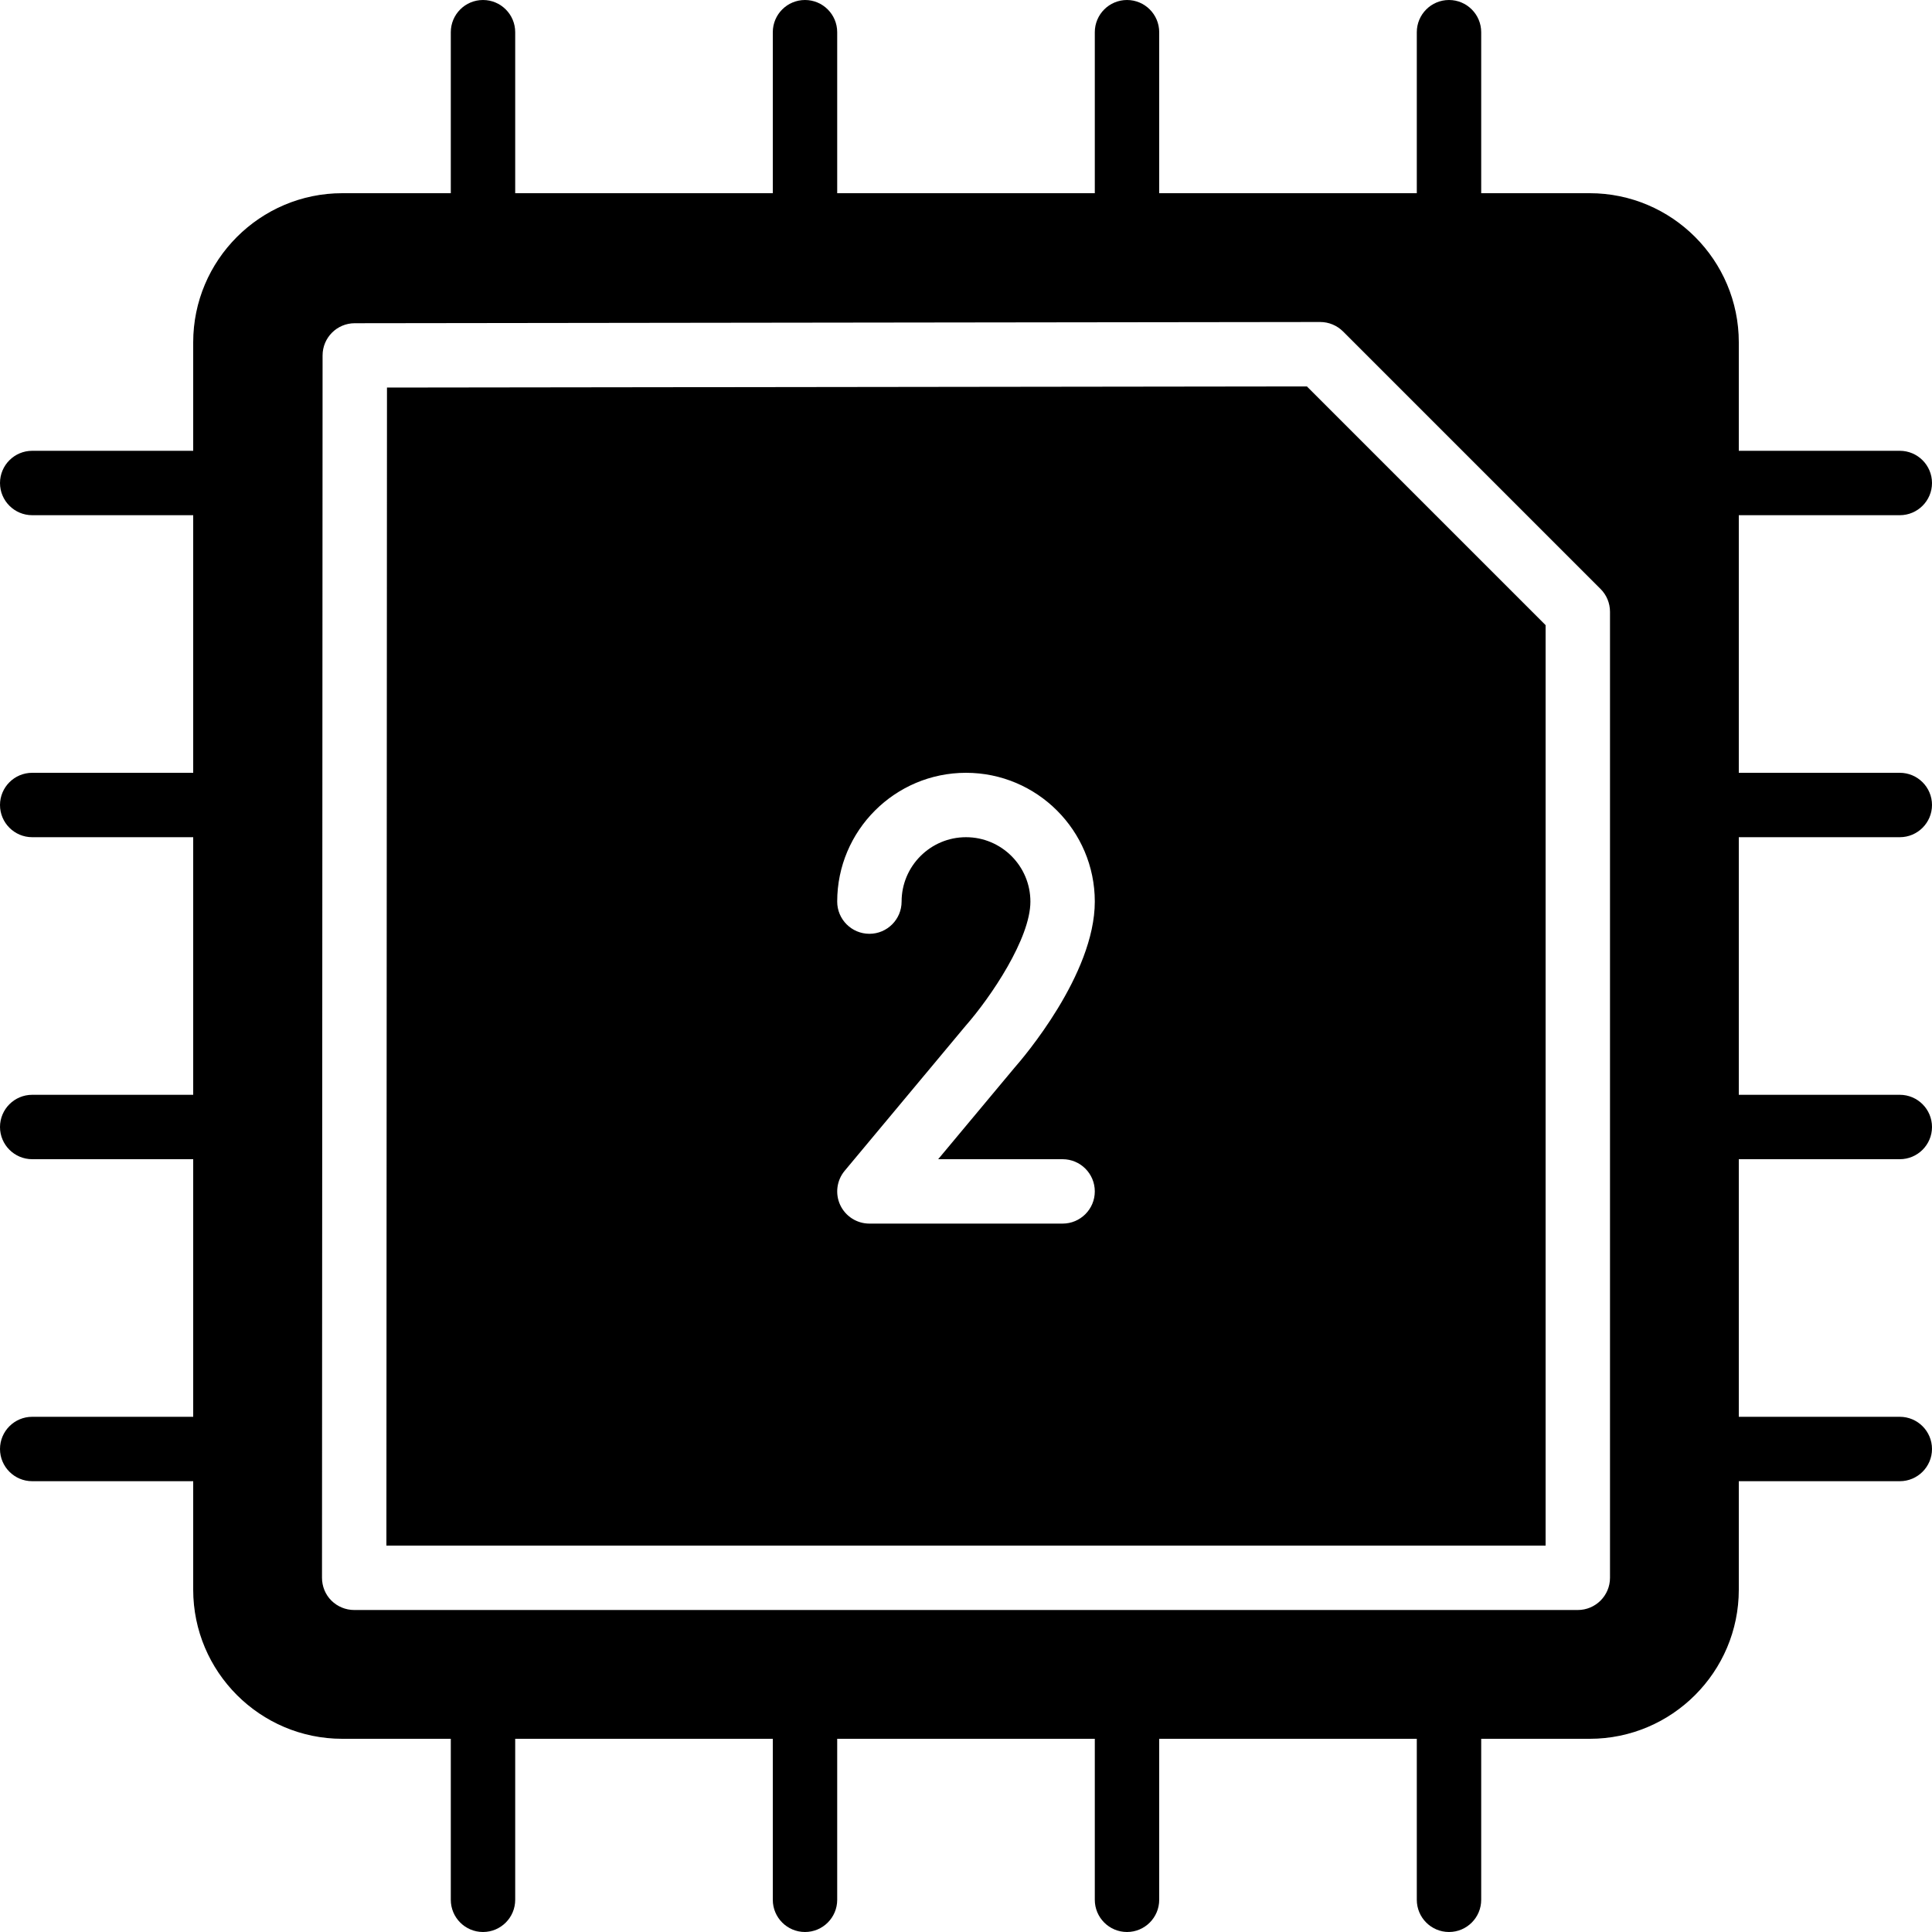 <?xml version="1.0" encoding="iso-8859-1"?>
<!-- Generator: Adobe Illustrator 19.0.0, SVG Export Plug-In . SVG Version: 6.00 Build 0)  -->
<svg version="1.1" id="Layer_1" xmlns="http://www.w3.org/2000/svg" xmlns:xlink="http://www.w3.org/1999/xlink" x="0px" y="0px"
	 viewBox="0 0 30 30" style="enable-background:new 0 0 30 30;" xml:space="preserve">
<g>
	<g>
		<path d="M29.5,13c0.276,0,0.5-0.224,0.5-0.5S29.776,12,29.5,12H27V8h2.5C29.776,8,30,7.776,30,7.5S29.776,7,29.5,7H27V5.316
			C27,4.039,25.961,3,24.685,3H23V0.5C23,0.224,22.776,0,22.5,0S22,0.224,22,0.5V3h-4V0.5C18,0.224,17.776,0,17.5,0S17,0.224,17,0.5
			V3h-4V0.5C13,0.224,12.776,0,12.5,0S12,0.224,12,0.5V3H8V0.5C8,0.224,7.776,0,7.5,0S7,0.224,7,0.5V3H5.315
			C4.039,3,3,4.039,3,5.316V7H0.5C0.224,7,0,7.224,0,7.5S0.224,8,0.5,8H3v4H0.5C0.224,12,0,12.224,0,12.5S0.224,13,0.5,13H3v4H0.5
			C0.224,17,0,17.224,0,17.5S0.224,18,0.5,18H3v4H0.5C0.224,22,0,22.224,0,22.5S0.224,23,0.5,23H3v1.684C3,25.961,4.039,27,5.315,27
			H7v2.5C7,29.776,7.224,30,7.5,30S8,29.776,8,29.5V27h4v2.5c0,0.276,0.224,0.5,0.5,0.5s0.5-0.224,0.5-0.5V27h4v2.5
			c0,0.276,0.224,0.5,0.5,0.5s0.5-0.224,0.5-0.5V27h4v2.5c0,0.276,0.224,0.5,0.5,0.5s0.5-0.224,0.5-0.5V27h1.685
			C25.961,27,27,25.961,27,24.684V23h2.5c0.276,0,0.5-0.224,0.5-0.5S29.776,22,29.5,22H27v-4h2.5c0.276,0,0.5-0.224,0.5-0.5
			S29.776,17,29.5,17H27v-4H29.5z M25,24.5c0,0.276-0.224,0.5-0.5,0.5h-19c-0.133,0-0.26-0.053-0.354-0.146S5,24.632,5,24.5
			L5.009,5.519c0-0.276,0.224-0.5,0.499-0.5L20.499,5C20.5,5,20.5,5,20.5,5c0.133,0,0.26,0.053,0.354,0.146l4,4
			C24.948,9.24,25,9.367,25,9.5V24.5z M6.009,6.018L6,24h18V9.707L20.293,6L6.009,6.018z M16.5,18c0.276,0,0.5,0.224,0.5,0.5
			S16.776,19,16.5,19h-3c-0.194,0-0.37-0.112-0.453-0.288c-0.082-0.176-0.055-0.383,0.069-0.532l1.877-2.25
			C15.388,15.481,16,14.571,16,14c0-0.551-0.448-1-1-1s-1,0.449-1,1c0,0.276-0.224,0.5-0.5,0.5S13,14.276,13,14c0-1.103,0.897-2,2-2
			c1.103,0,2,0.897,2,2c0,1.133-1.12,2.436-1.248,2.581L14.568,18H16.5z"/>
	</g>
</g>
</svg>
